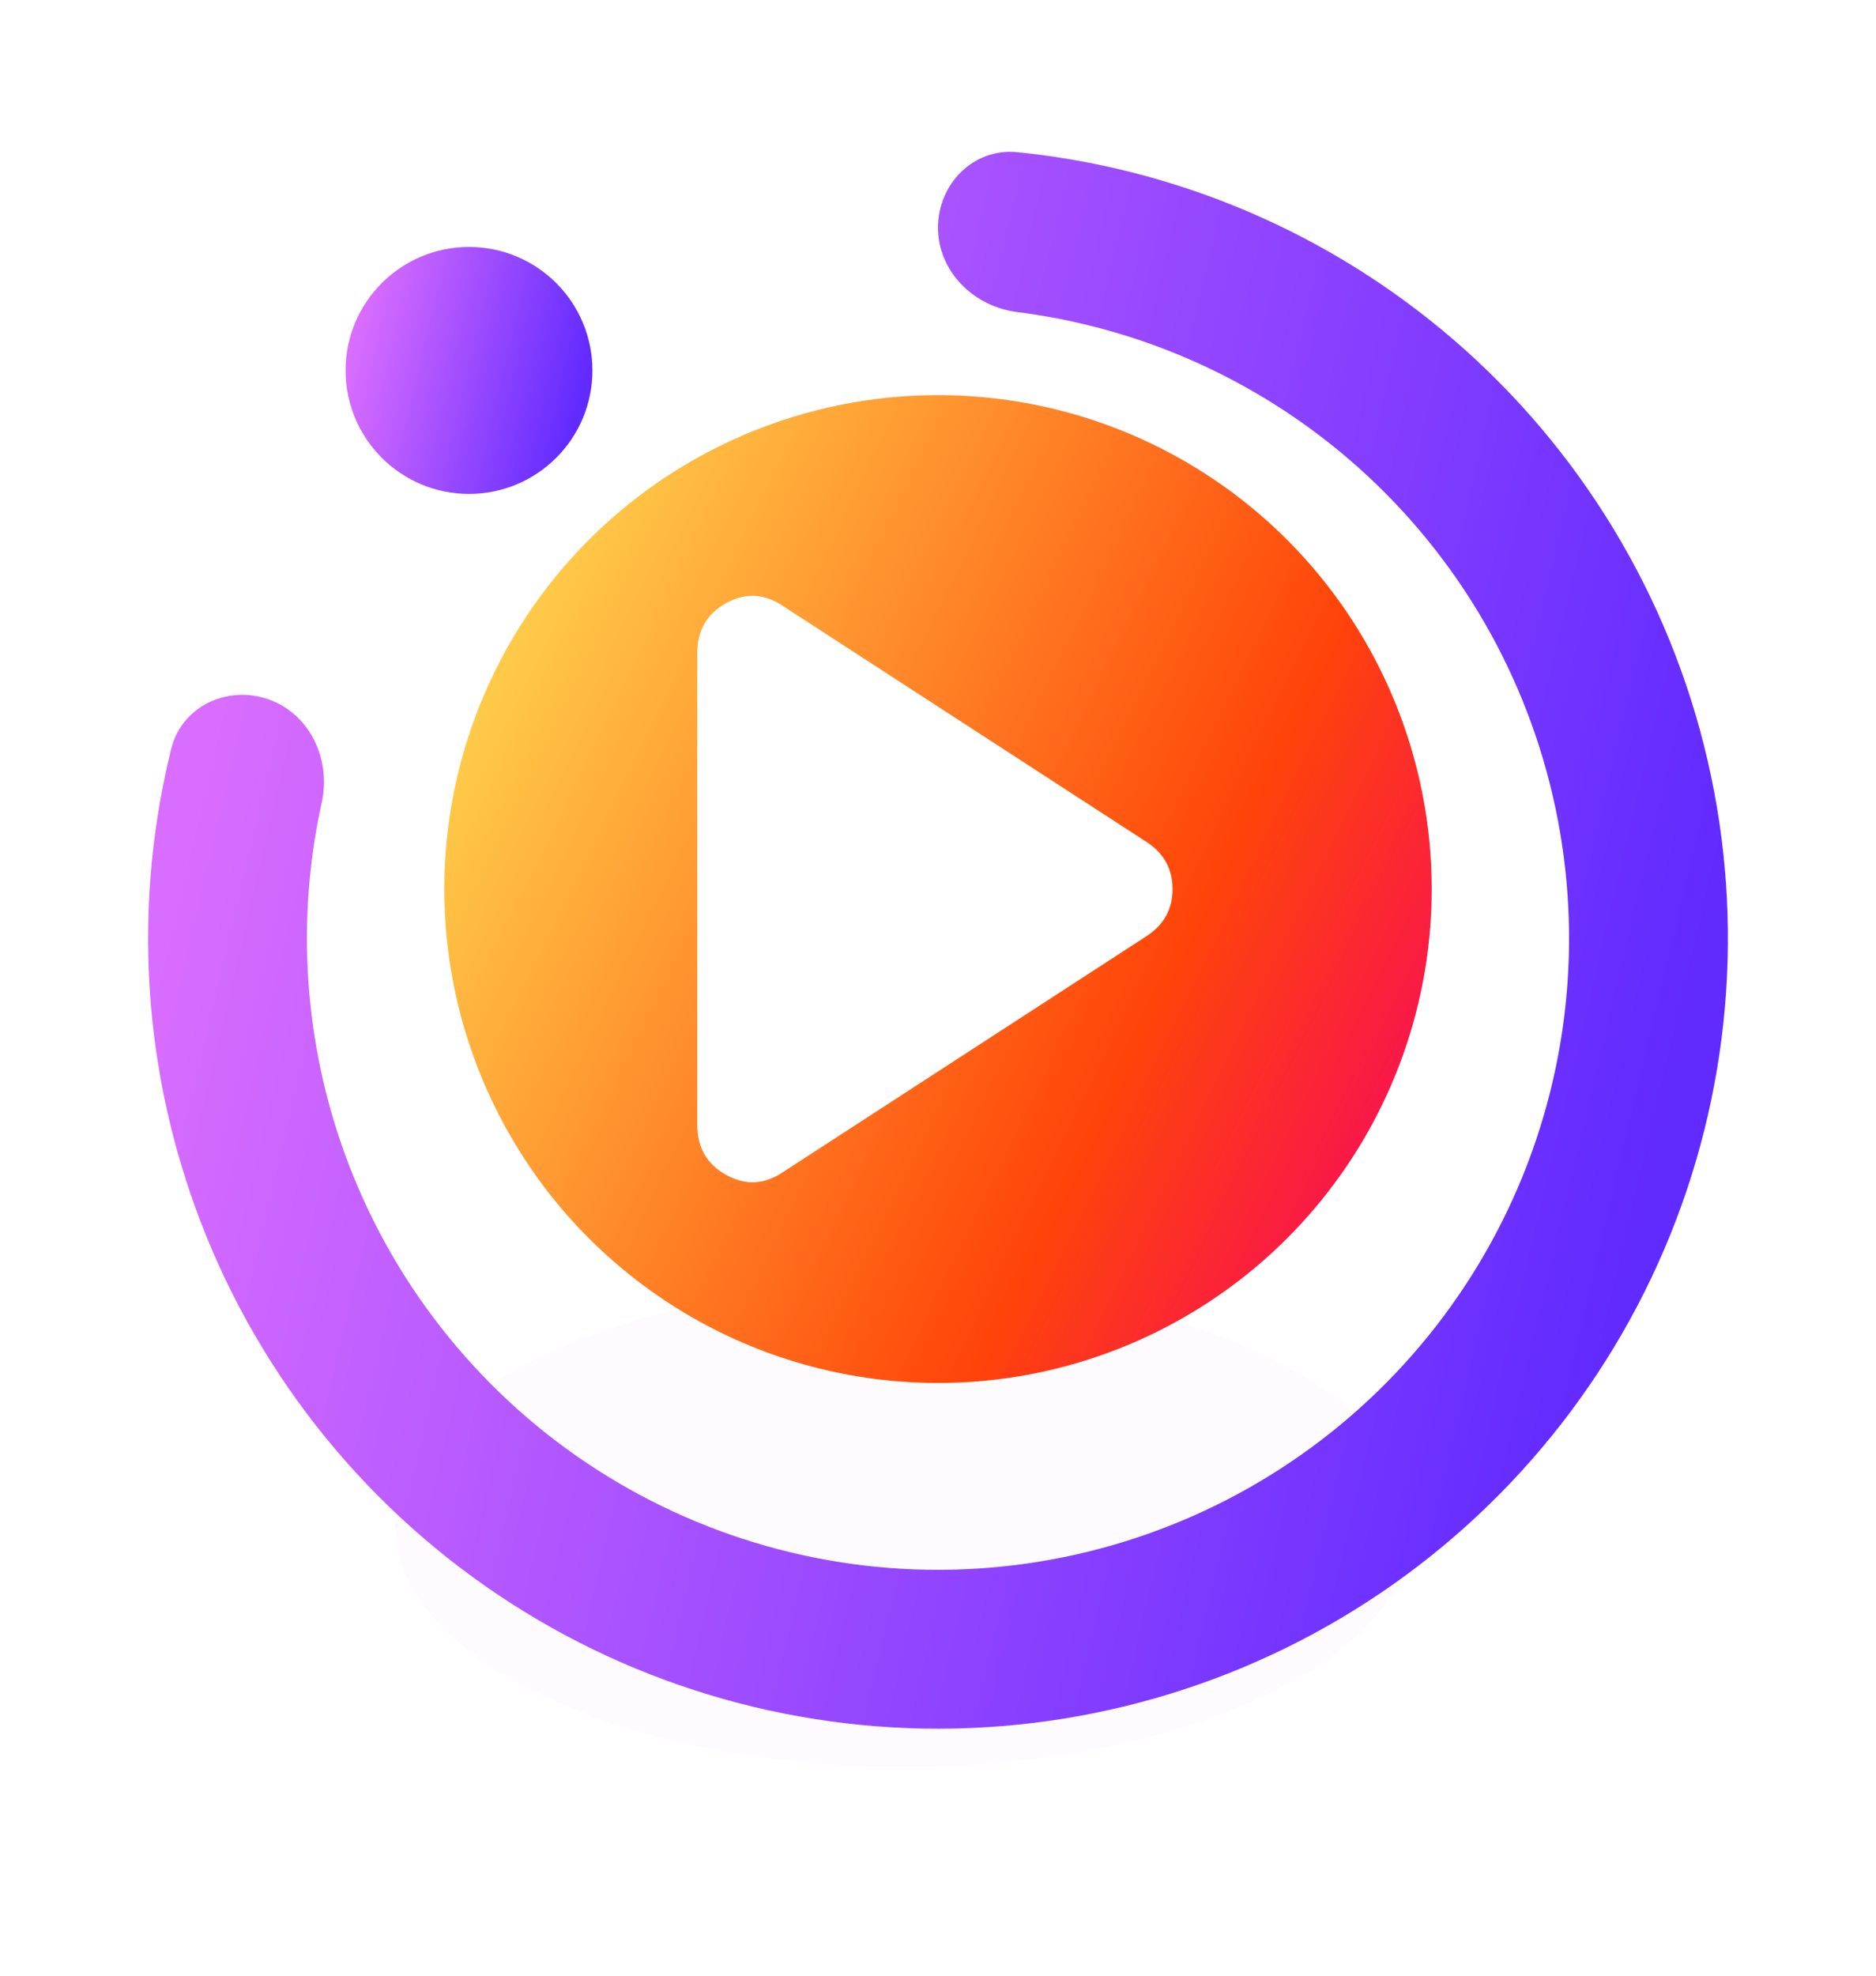 <svg width="38" height="40" viewBox="0 0 38 40" fill="none" xmlns="http://www.w3.org/2000/svg">
<g filter="url(#filter0_d_20_360)">
<ellipse cx="18.314" cy="26.886" rx="10.314" ry="4.886" fill="#CE09FF" fill-opacity="0.02" shape-rendering="crispEdges"/>
</g>
<g filter="url(#filter1_b_20_360)">
<rect x="7" y="24" width="24" height="14" fill="white" fill-opacity="0.2"/>
</g>
<g filter="url(#filter2_d_20_360)">
<circle cx="19" cy="19" r="10" fill="url(#paint0_linear_20_360)"/>
</g>
<g filter="url(#filter3_ii_20_360)">
<path d="M19 4.609C19 3.72 19.722 2.992 20.606 3.081C23.433 3.366 26.143 4.4 28.451 6.09C31.193 8.097 33.225 10.925 34.252 14.165C35.279 17.405 35.248 20.887 34.163 24.108C33.078 27.329 30.995 30.12 28.218 32.078C25.44 34.036 22.111 35.058 18.713 34.997C15.315 34.936 12.024 33.795 9.319 31.739C6.613 29.682 4.632 26.818 3.664 23.56C2.848 20.819 2.786 17.918 3.468 15.16C3.681 14.298 4.61 13.863 5.446 14.162C6.283 14.46 6.708 15.38 6.517 16.247C6.052 18.356 6.127 20.557 6.747 22.643C7.521 25.246 9.104 27.534 11.265 29.177C13.427 30.82 16.056 31.732 18.77 31.781C21.485 31.829 24.145 31.012 26.364 29.448C28.584 27.884 30.247 25.654 31.114 23.081C31.981 20.508 32.006 17.726 31.185 15.137C30.365 12.549 28.741 10.289 26.551 8.686C24.794 7.4 22.747 6.589 20.604 6.318C19.723 6.207 19 5.497 19 4.609Z" fill="url(#paint1_linear_20_360)"/>
</g>
<g filter="url(#filter4_i_20_360)">
<path d="M16.861 24.73L24.222 19.955C24.575 19.726 24.751 19.407 24.751 19C24.751 18.593 24.575 18.274 24.222 18.045L16.861 13.27C16.483 13.016 16.099 12.996 15.708 13.212C15.318 13.428 15.123 13.766 15.124 14.225V23.775C15.124 24.233 15.319 24.571 15.71 24.788C16.101 25.005 16.484 24.985 16.861 24.73Z" fill="white"/>
</g>
<g filter="url(#filter5_ii_20_360)">
<circle cx="9.5" cy="7.5" r="2.5" fill="url(#paint2_linear_20_360)"/>
</g>
<defs>
<filter id="filter0_d_20_360" x="4" y="22" width="28.628" height="17.771" filterUnits="userSpaceOnUse" color-interpolation-filters="sRGB">
<feFlood flood-opacity="0" result="BackgroundImageFix"/>
<feColorMatrix in="SourceAlpha" type="matrix" values="0 0 0 0 0 0 0 0 0 0 0 0 0 0 0 0 0 0 127 0" result="hardAlpha"/>
<feOffset dy="4"/>
<feGaussianBlur stdDeviation="2"/>
<feComposite in2="hardAlpha" operator="out"/>
<feColorMatrix type="matrix" values="0 0 0 0 0.808 0 0 0 0 0.035 0 0 0 0 1 0 0 0 0.25 0"/>
<feBlend mode="normal" in2="BackgroundImageFix" result="effect1_dropShadow_20_360"/>
<feBlend mode="normal" in="SourceGraphic" in2="effect1_dropShadow_20_360" result="shape"/>
</filter>
<filter id="filter1_b_20_360" x="3" y="20" width="32" height="22" filterUnits="userSpaceOnUse" color-interpolation-filters="sRGB">
<feFlood flood-opacity="0" result="BackgroundImageFix"/>
<feGaussianBlur in="BackgroundImageFix" stdDeviation="2"/>
<feComposite in2="SourceAlpha" operator="in" result="effect1_backgroundBlur_20_360"/>
<feBlend mode="normal" in="SourceGraphic" in2="effect1_backgroundBlur_20_360" result="shape"/>
</filter>
<filter id="filter2_d_20_360" x="7" y="6" width="24" height="24" filterUnits="userSpaceOnUse" color-interpolation-filters="sRGB">
<feFlood flood-opacity="0" result="BackgroundImageFix"/>
<feColorMatrix in="SourceAlpha" type="matrix" values="0 0 0 0 0 0 0 0 0 0 0 0 0 0 0 0 0 0 127 0" result="hardAlpha"/>
<feOffset dy="-1"/>
<feGaussianBlur stdDeviation="1"/>
<feComposite in2="hardAlpha" operator="out"/>
<feColorMatrix type="matrix" values="0 0 0 0 0 0 0 0 0 0 0 0 0 0 0 0 0 0 0.15 0"/>
<feBlend mode="normal" in2="BackgroundImageFix" result="effect1_dropShadow_20_360"/>
<feBlend mode="normal" in="SourceGraphic" in2="effect1_dropShadow_20_360" result="shape"/>
</filter>
<filter id="filter3_ii_20_360" x="1" y="1.073" width="36" height="35.927" filterUnits="userSpaceOnUse" color-interpolation-filters="sRGB">
<feFlood flood-opacity="0" result="BackgroundImageFix"/>
<feBlend mode="normal" in="SourceGraphic" in2="BackgroundImageFix" result="shape"/>
<feColorMatrix in="SourceAlpha" type="matrix" values="0 0 0 0 0 0 0 0 0 0 0 0 0 0 0 0 0 0 127 0" result="hardAlpha"/>
<feOffset dx="-2" dy="-2"/>
<feGaussianBlur stdDeviation="1"/>
<feComposite in2="hardAlpha" operator="arithmetic" k2="-1" k3="1"/>
<feColorMatrix type="matrix" values="0 0 0 0 1 0 0 0 0 1 0 0 0 0 1 0 0 0 0.25 0"/>
<feBlend mode="normal" in2="shape" result="effect1_innerShadow_20_360"/>
<feColorMatrix in="SourceAlpha" type="matrix" values="0 0 0 0 0 0 0 0 0 0 0 0 0 0 0 0 0 0 127 0" result="hardAlpha"/>
<feOffset dx="2" dy="2"/>
<feGaussianBlur stdDeviation="1"/>
<feComposite in2="hardAlpha" operator="arithmetic" k2="-1" k3="1"/>
<feColorMatrix type="matrix" values="0 0 0 0 1 0 0 0 0 1 0 0 0 0 1 0 0 0 0.25 0"/>
<feBlend mode="normal" in2="effect1_innerShadow_20_360" result="effect2_innerShadow_20_360"/>
</filter>
<filter id="filter4_i_20_360" x="14.124" y="12.064" width="10.627" height="12.873" filterUnits="userSpaceOnUse" color-interpolation-filters="sRGB">
<feFlood flood-opacity="0" result="BackgroundImageFix"/>
<feBlend mode="normal" in="SourceGraphic" in2="BackgroundImageFix" result="shape"/>
<feColorMatrix in="SourceAlpha" type="matrix" values="0 0 0 0 0 0 0 0 0 0 0 0 0 0 0 0 0 0 127 0" result="hardAlpha"/>
<feOffset dx="-1" dy="-1"/>
<feGaussianBlur stdDeviation="1"/>
<feComposite in2="hardAlpha" operator="arithmetic" k2="-1" k3="1"/>
<feColorMatrix type="matrix" values="0 0 0 0 0 0 0 0 0 0 0 0 0 0 0 0 0 0 0.35 0"/>
<feBlend mode="normal" in2="shape" result="effect1_innerShadow_20_360"/>
</filter>
<filter id="filter5_ii_20_360" x="5" y="3" width="9" height="9" filterUnits="userSpaceOnUse" color-interpolation-filters="sRGB">
<feFlood flood-opacity="0" result="BackgroundImageFix"/>
<feBlend mode="normal" in="SourceGraphic" in2="BackgroundImageFix" result="shape"/>
<feColorMatrix in="SourceAlpha" type="matrix" values="0 0 0 0 0 0 0 0 0 0 0 0 0 0 0 0 0 0 127 0" result="hardAlpha"/>
<feOffset dx="-2" dy="-2"/>
<feGaussianBlur stdDeviation="1"/>
<feComposite in2="hardAlpha" operator="arithmetic" k2="-1" k3="1"/>
<feColorMatrix type="matrix" values="0 0 0 0 1 0 0 0 0 1 0 0 0 0 1 0 0 0 0.25 0"/>
<feBlend mode="normal" in2="shape" result="effect1_innerShadow_20_360"/>
<feColorMatrix in="SourceAlpha" type="matrix" values="0 0 0 0 0 0 0 0 0 0 0 0 0 0 0 0 0 0 127 0" result="hardAlpha"/>
<feOffset dx="2" dy="2"/>
<feGaussianBlur stdDeviation="1"/>
<feComposite in2="hardAlpha" operator="arithmetic" k2="-1" k3="1"/>
<feColorMatrix type="matrix" values="0 0 0 0 1 0 0 0 0 1 0 0 0 0 1 0 0 0 0.25 0"/>
<feBlend mode="normal" in2="effect1_innerShadow_20_360" result="effect2_innerShadow_20_360"/>
</filter>
<linearGradient id="paint0_linear_20_360" x1="10.379" y1="10.554" x2="31.281" y2="20.744" gradientUnits="userSpaceOnUse">
<stop stop-color="#FFD84F"/>
<stop offset="0.702" stop-color="#FF4409"/>
<stop offset="1" stop-color="#F7085E"/>
</linearGradient>
<linearGradient id="paint1_linear_20_360" x1="3" y1="19.941" x2="32.707" y2="26.949" gradientUnits="userSpaceOnUse">
<stop stop-color="#D96DFF"/>
<stop offset="1" stop-color="#612AFF"/>
</linearGradient>
<linearGradient id="paint2_linear_20_360" x1="7" y1="7.647" x2="11.642" y2="8.742" gradientUnits="userSpaceOnUse">
<stop stop-color="#D96DFF"/>
<stop offset="1" stop-color="#612AFF"/>
</linearGradient>
</defs>
</svg>
